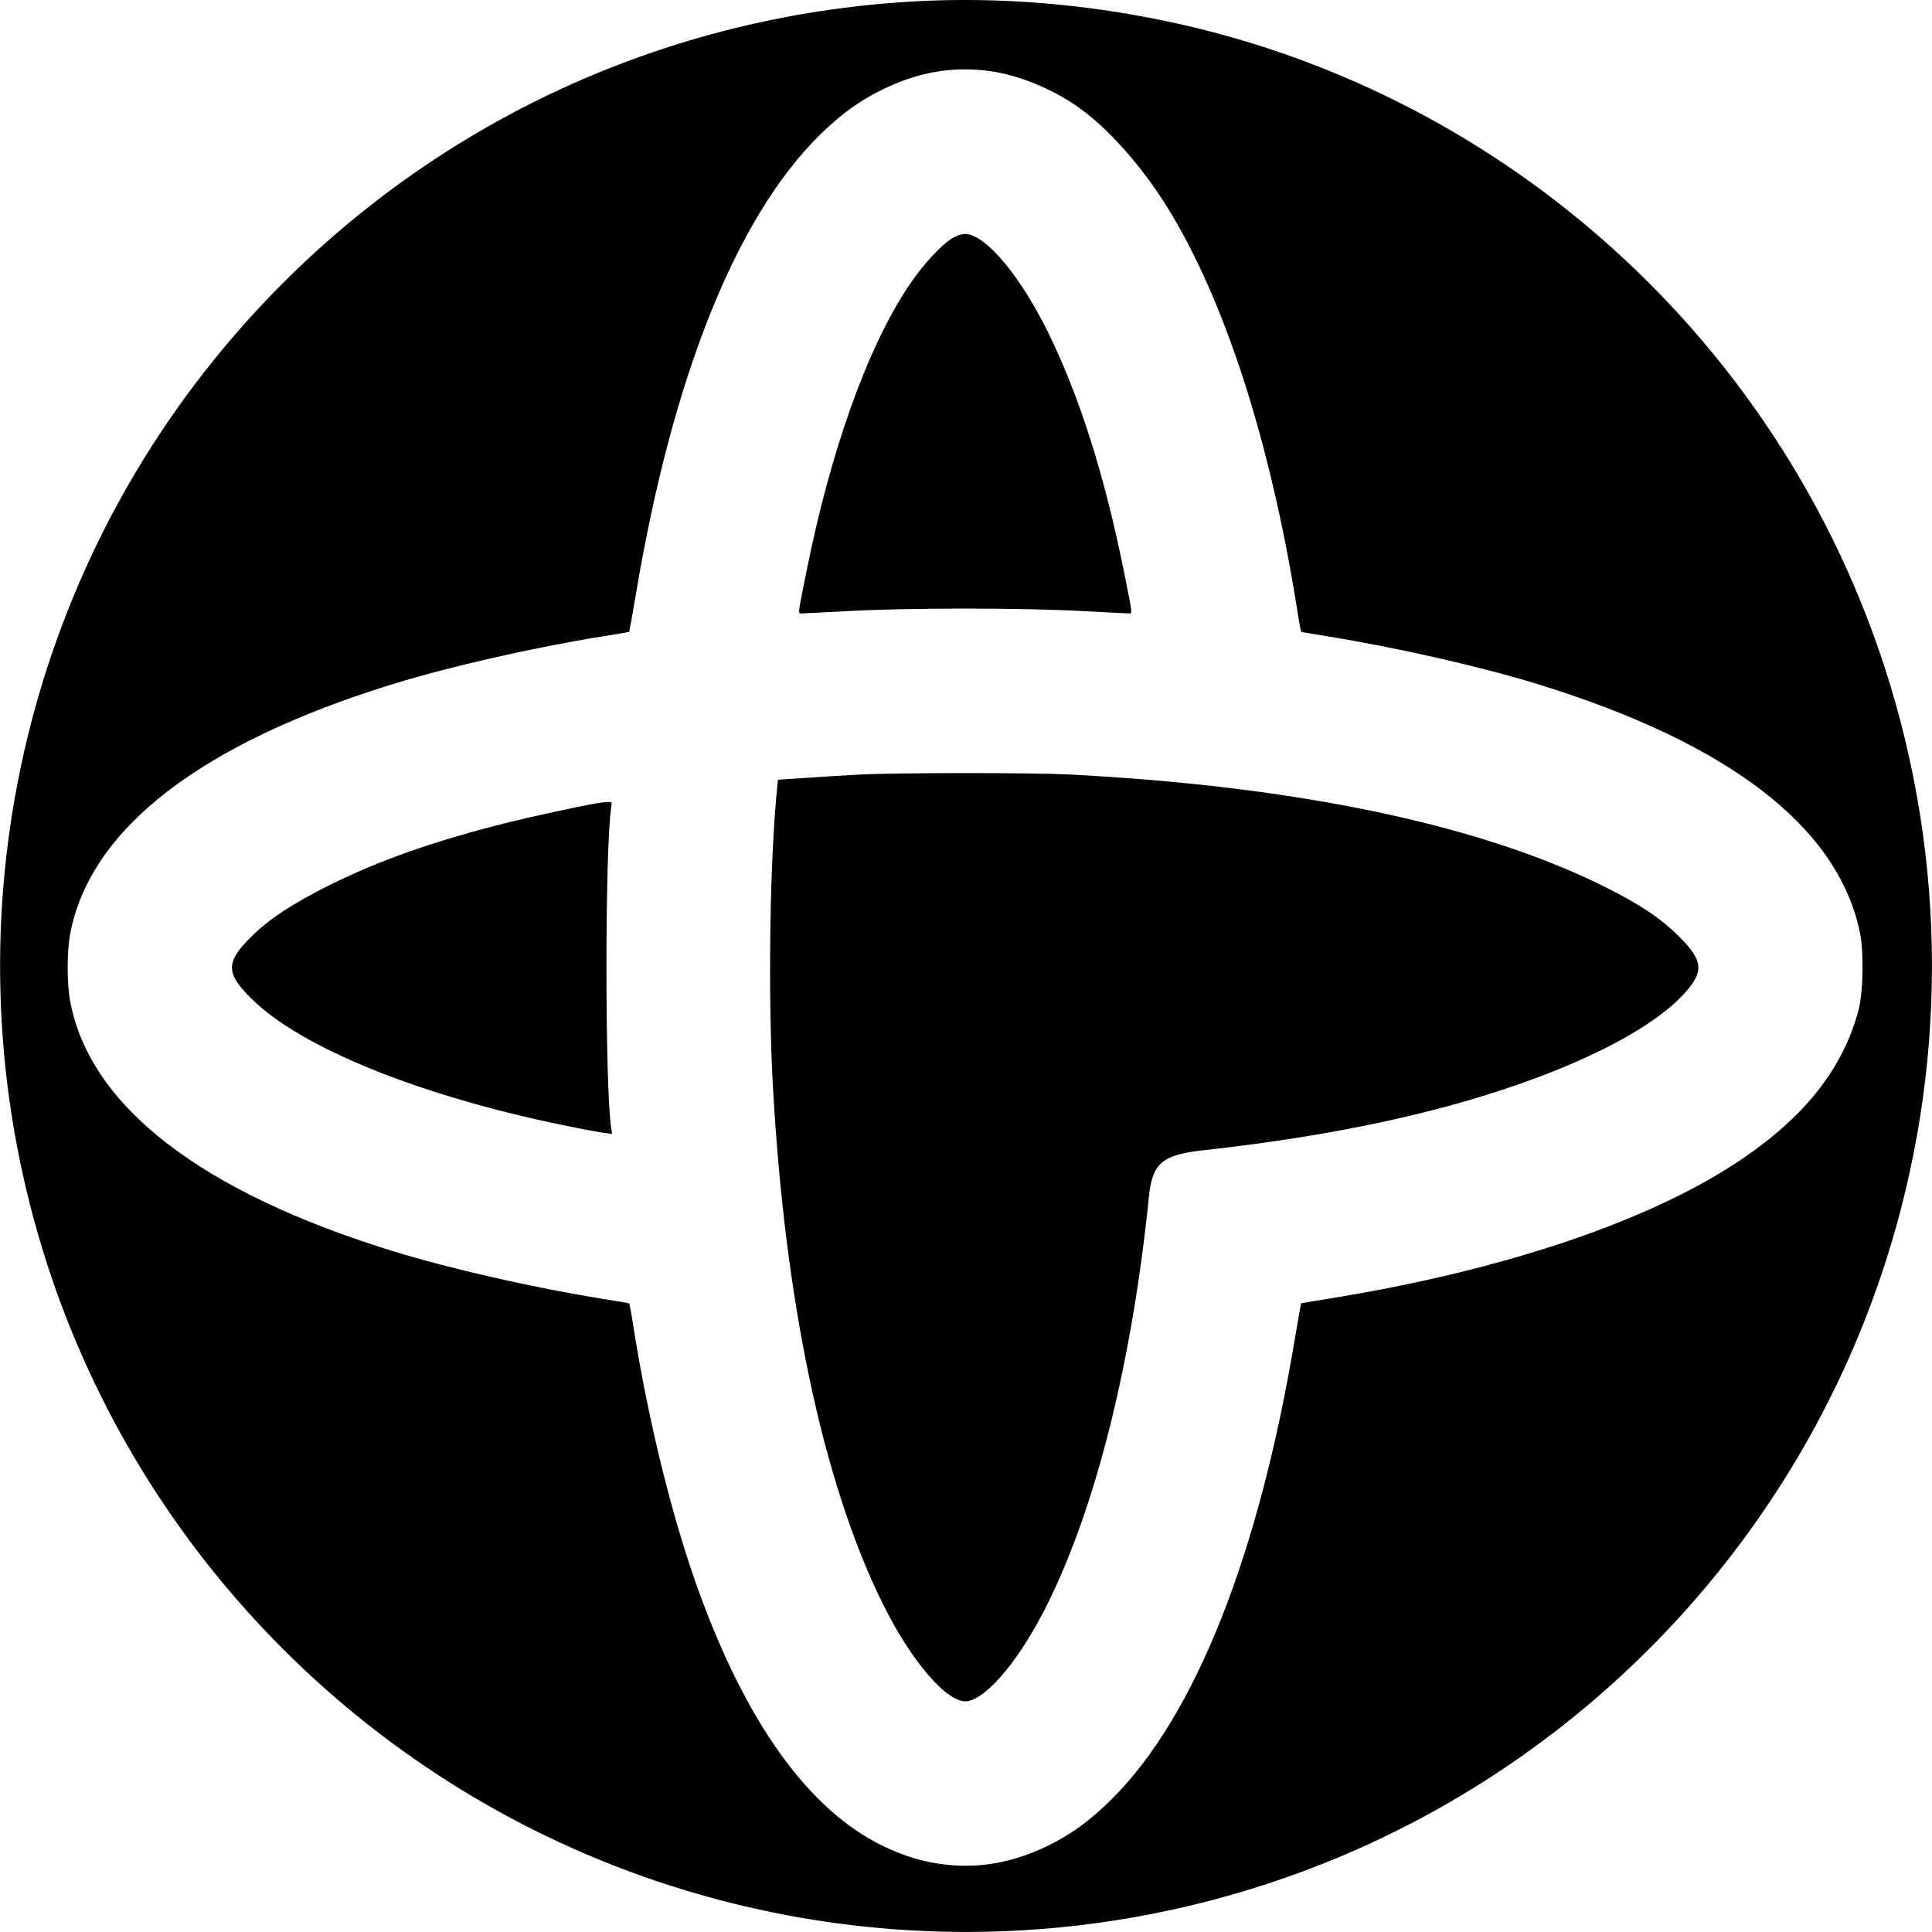 <?xml version="1.0" standalone="no"?>
<!DOCTYPE svg PUBLIC "-//W3C//DTD SVG 20010904//EN"
 "http://www.w3.org/TR/2001/REC-SVG-20010904/DTD/svg10.dtd">
<svg version="1.0" xmlns="http://www.w3.org/2000/svg"
 width="1200pt" height="1200pt" viewBox="0 0 1200 1200"
 preserveAspectRatio="xMidYMid meet">

<g transform="translate(0,1200) scale(0.1,-0.1)"
fill="#000000" stroke="none">
<path d="M5640 11989 c-1663 -103 -3189 -876 -4253 -2153 -1315 -1578 -1728
-3726 -1095 -5685 590 -1827 2032 -3269 3859 -3859 1202 -389 2496 -389 3698
0 1827 590 3269 2032 3859 3859 389 1202 389 2496 0 3698 -590 1827 -2032
3269 -3859 3859 -706 228 -1480 327 -2209 281z m498 -429 c182 -23 399 -111
567 -231 183 -131 388 -363 547 -619 353 -570 636 -1444 802 -2478 13 -85 26
-155 28 -156 2 -2 80 -15 173 -30 429 -70 941 -186 1295 -295 1190 -367 1865
-887 2002 -1541 26 -126 21 -375 -10 -490 -95 -352 -324 -646 -712 -912 -563
-386 -1483 -698 -2575 -874 -93 -15 -171 -28 -173 -29 -2 -2 -18 -94 -37 -206
-225 -1359 -622 -2359 -1140 -2874 -135 -134 -254 -220 -400 -291 -208 -100
-407 -138 -618 -117 -142 15 -263 50 -402 117 -458 221 -847 759 -1145 1583
-163 449 -310 1042 -404 1631 -13 85 -26 155 -28 156 -2 2 -79 15 -173 30
-423 68 -941 186 -1295 295 -1194 369 -1881 900 -2004 1551 -21 107 -21 313 0
420 123 651 809 1182 2004 1551 354 109 872 227 1295 295 94 15 171 28 173 29
1 1 20 107 42 236 225 1343 620 2332 1135 2844 135 134 254 220 400 291 220
106 426 142 653 114z"/>
<path d="M5930 10529 c-71 -35 -197 -170 -289 -309 -257 -388 -484 -1026 -634
-1780 -54 -269 -52 -250 -25 -250 13 0 145 7 293 15 159 9 455 15 720 15 265
0 561 -6 720 -15 149 -8 280 -15 293 -15 27 0 29 -21 -28 265 -121 597 -275
1083 -470 1480 -167 340 -374 592 -502 611 -22 3 -48 -2 -78 -17z"/>
<path d="M5340 7189 c-80 -4 -227 -13 -326 -20 l-182 -12 -6 -61 c-45 -451
-56 -1273 -26 -1831 74 -1347 310 -2468 680 -3220 181 -369 413 -635 532 -611
130 26 333 276 498 611 302 613 522 1502 626 2520 21 210 82 262 334 290 827
91 1508 239 2075 451 424 158 750 343 910 516 131 141 126 209 -24 359 -116
116 -247 203 -470 314 -774 385 -1914 623 -3329 695 -229 11 -1071 11 -1292
-1z"/>
<path d="M3695 7009 c-120 -22 -401 -83 -530 -115 -467 -117 -807 -236 -1129
-397 -219 -110 -366 -206 -472 -312 -164 -161 -164 -229 0 -390 306 -303 1048
-603 1941 -785 105 -22 214 -42 244 -46 l53 -7 -6 39 c-39 253 -39 1733 0
1987 6 36 5 37 -23 36 -15 -1 -50 -5 -78 -10z"/>
</g>
</svg>

